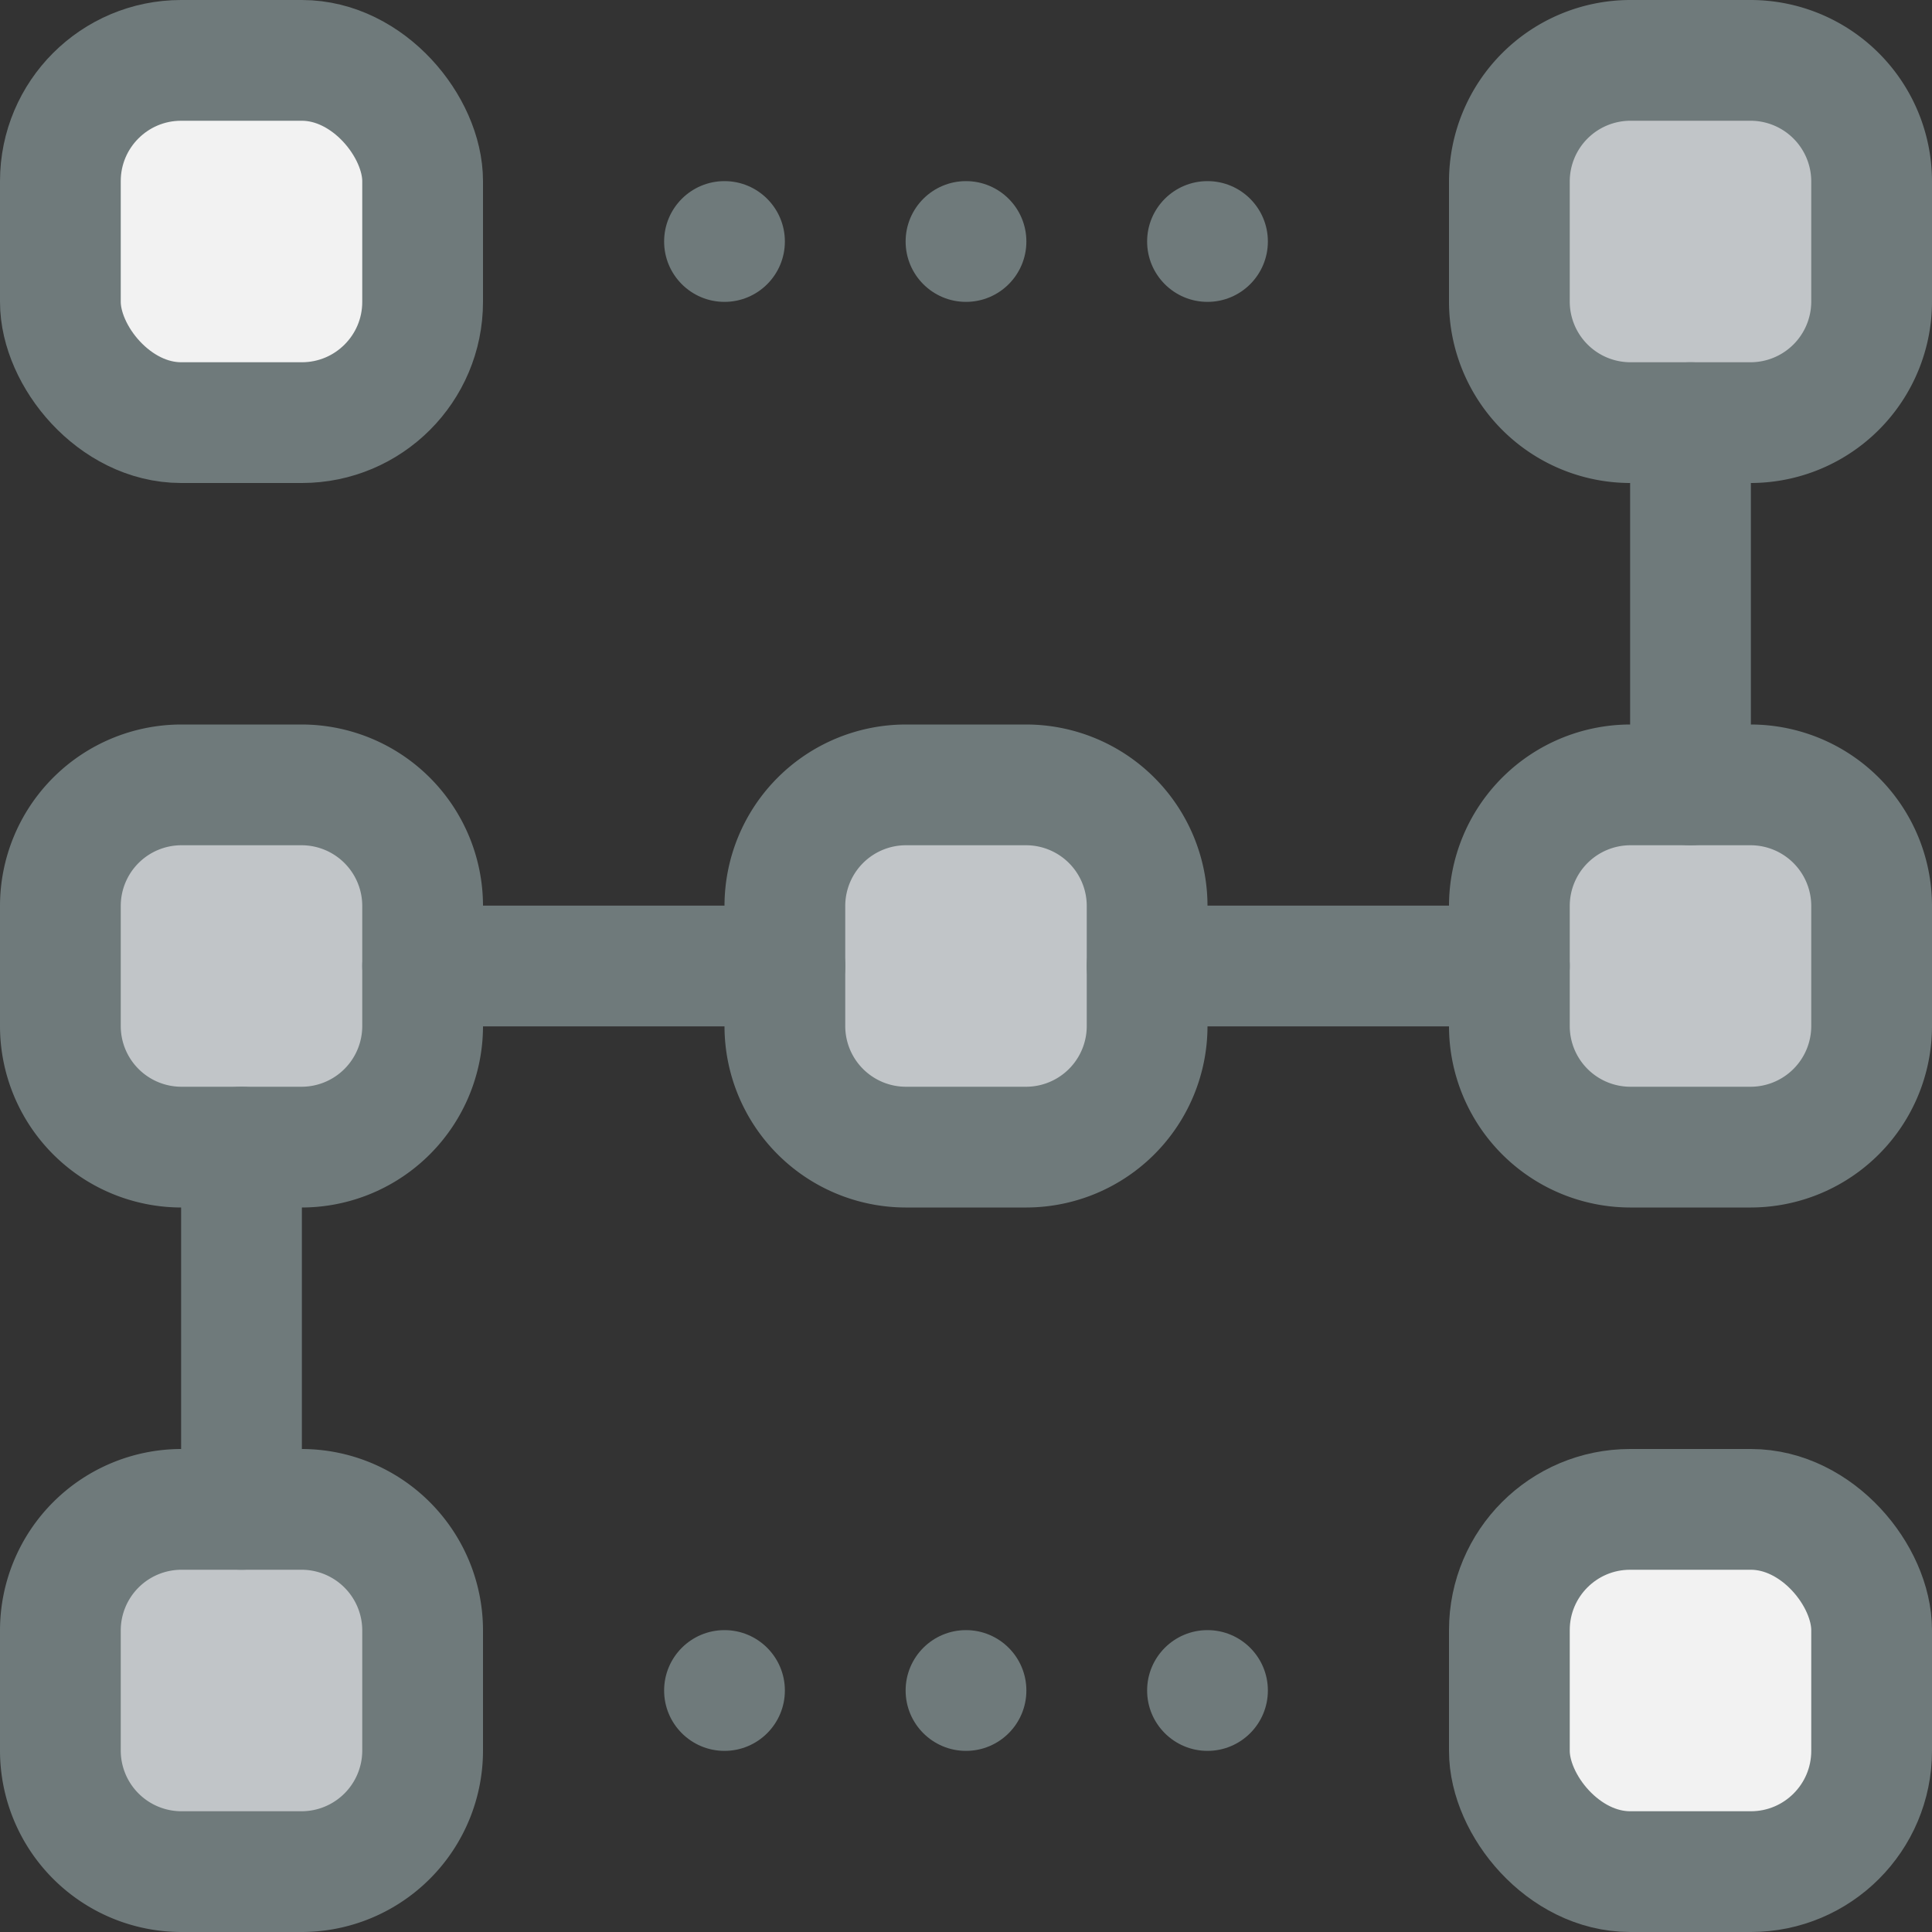<svg xmlns="http://www.w3.org/2000/svg" viewBox="0 0 32 32"><rect x="0" y="0" width="32" height="32" fill="#333333" stroke="none"/><title>48-Vector Graphic</title><g id="_48-Vector_Graphic" data-name="48-Vector Graphic"><rect x="25" y="25" width="6" height="6" rx="2" style="fill:#f2f2f2"/><path d="M7,27v2a2.006,2.006,0,0,1-2,2H3a2.006,2.006,0,0,1-2-2V27a2.006,2.006,0,0,1,2-2H5A2.006,2.006,0,0,1,7,27Z" style="fill:#c1c5c8"/><path d="M7,16v1a2.006,2.006,0,0,1-2,2H3a2.006,2.006,0,0,1-2-2V15a2.006,2.006,0,0,1,2-2H5a2.006,2.006,0,0,1,2,2Z" style="fill:#c1c5c8"/><path d="M19,16v1a2.006,2.006,0,0,1-2,2H15a2.006,2.006,0,0,1-2-2V15a2.006,2.006,0,0,1,2-2h2a2.006,2.006,0,0,1,2,2Z" style="fill:#c1c5c8"/><path d="M31,15v2a2.006,2.006,0,0,1-2,2H27a2.006,2.006,0,0,1-2-2V15a2.006,2.006,0,0,1,2-2h2A2.006,2.006,0,0,1,31,15Z" style="fill:#c1c5c8"/><path d="M31,3V5a2.006,2.006,0,0,1-2,2H27a2.006,2.006,0,0,1-2-2V3a2.006,2.006,0,0,1,2-2h2A2.006,2.006,0,0,1,31,3Z" style="fill:#c1c5c8"/><rect x="1" y="1" width="6" height="6" rx="2" style="fill:#f2f2f2"/><circle cx="20" cy="4" r="1" style="fill:#6f7a7b"/><circle cx="20" cy="28" r="1" style="fill:#6f7a7b"/><circle cx="16" cy="4" r="1" style="fill:#6f7a7b"/><circle cx="16" cy="28" r="1" style="fill:#6f7a7b"/><circle cx="12" cy="4" r="1" style="fill:#6f7a7b"/><circle cx="12" cy="28" r="1" style="fill:#6f7a7b"/><rect x="1" y="1" width="6" height="6" rx="2" style="fill:none;stroke:#6f7a7b;stroke-linecap:round;stroke-linejoin:round;stroke-width:2px"/><path d="M13,16v1a2.006,2.006,0,0,0,2,2h2a2.006,2.006,0,0,0,2-2V15a2.006,2.006,0,0,0-2-2H15a2.006,2.006,0,0,0-2,2Z" style="fill:none;stroke:#6f7a7b;stroke-linecap:round;stroke-linejoin:round;stroke-width:2px"/><path d="M7,16V15a2.006,2.006,0,0,0-2-2H3a2.006,2.006,0,0,0-2,2v2a2.006,2.006,0,0,0,2,2H5a2.006,2.006,0,0,0,2-2Z" style="fill:none;stroke:#6f7a7b;stroke-linecap:round;stroke-linejoin:round;stroke-width:2px"/><path d="M25,16v1a2.006,2.006,0,0,0,2,2h2a2.006,2.006,0,0,0,2-2V15a2.006,2.006,0,0,0-2-2H27a2.006,2.006,0,0,0-2,2Z" style="fill:none;stroke:#6f7a7b;stroke-linecap:round;stroke-linejoin:round;stroke-width:2px"/><path d="M25,5a2.006,2.006,0,0,0,2,2h2a2.006,2.006,0,0,0,2-2V3a2.006,2.006,0,0,0-2-2H27a2.006,2.006,0,0,0-2,2Z" style="fill:none;stroke:#6f7a7b;stroke-linecap:round;stroke-linejoin:round;stroke-width:2px"/><rect x="25" y="25" width="6" height="6" rx="2" style="fill:none;stroke:#6f7a7b;stroke-linecap:round;stroke-linejoin:round;stroke-width:2px"/><path d="M1,29a2.006,2.006,0,0,0,2,2H5a2.006,2.006,0,0,0,2-2V27a2.006,2.006,0,0,0-2-2H3a2.006,2.006,0,0,0-2,2Z" style="fill:none;stroke:#6f7a7b;stroke-linecap:round;stroke-linejoin:round;stroke-width:2px"/><line x1="25" y1="16" x2="19" y2="16" style="fill:none;stroke:#6f7a7b;stroke-linecap:round;stroke-linejoin:round;stroke-width:2px"/><line x1="13" y1="16" x2="7" y2="16" style="fill:none;stroke:#6f7a7b;stroke-linecap:round;stroke-linejoin:round;stroke-width:2px"/><line x1="28" y1="7" x2="28" y2="13" style="fill:none;stroke:#6f7a7b;stroke-linecap:round;stroke-linejoin:round;stroke-width:2px"/><line x1="4" y1="19" x2="4" y2="25" style="fill:none;stroke:#6f7a7b;stroke-linecap:round;stroke-linejoin:round;stroke-width:2px"/></g></svg>
